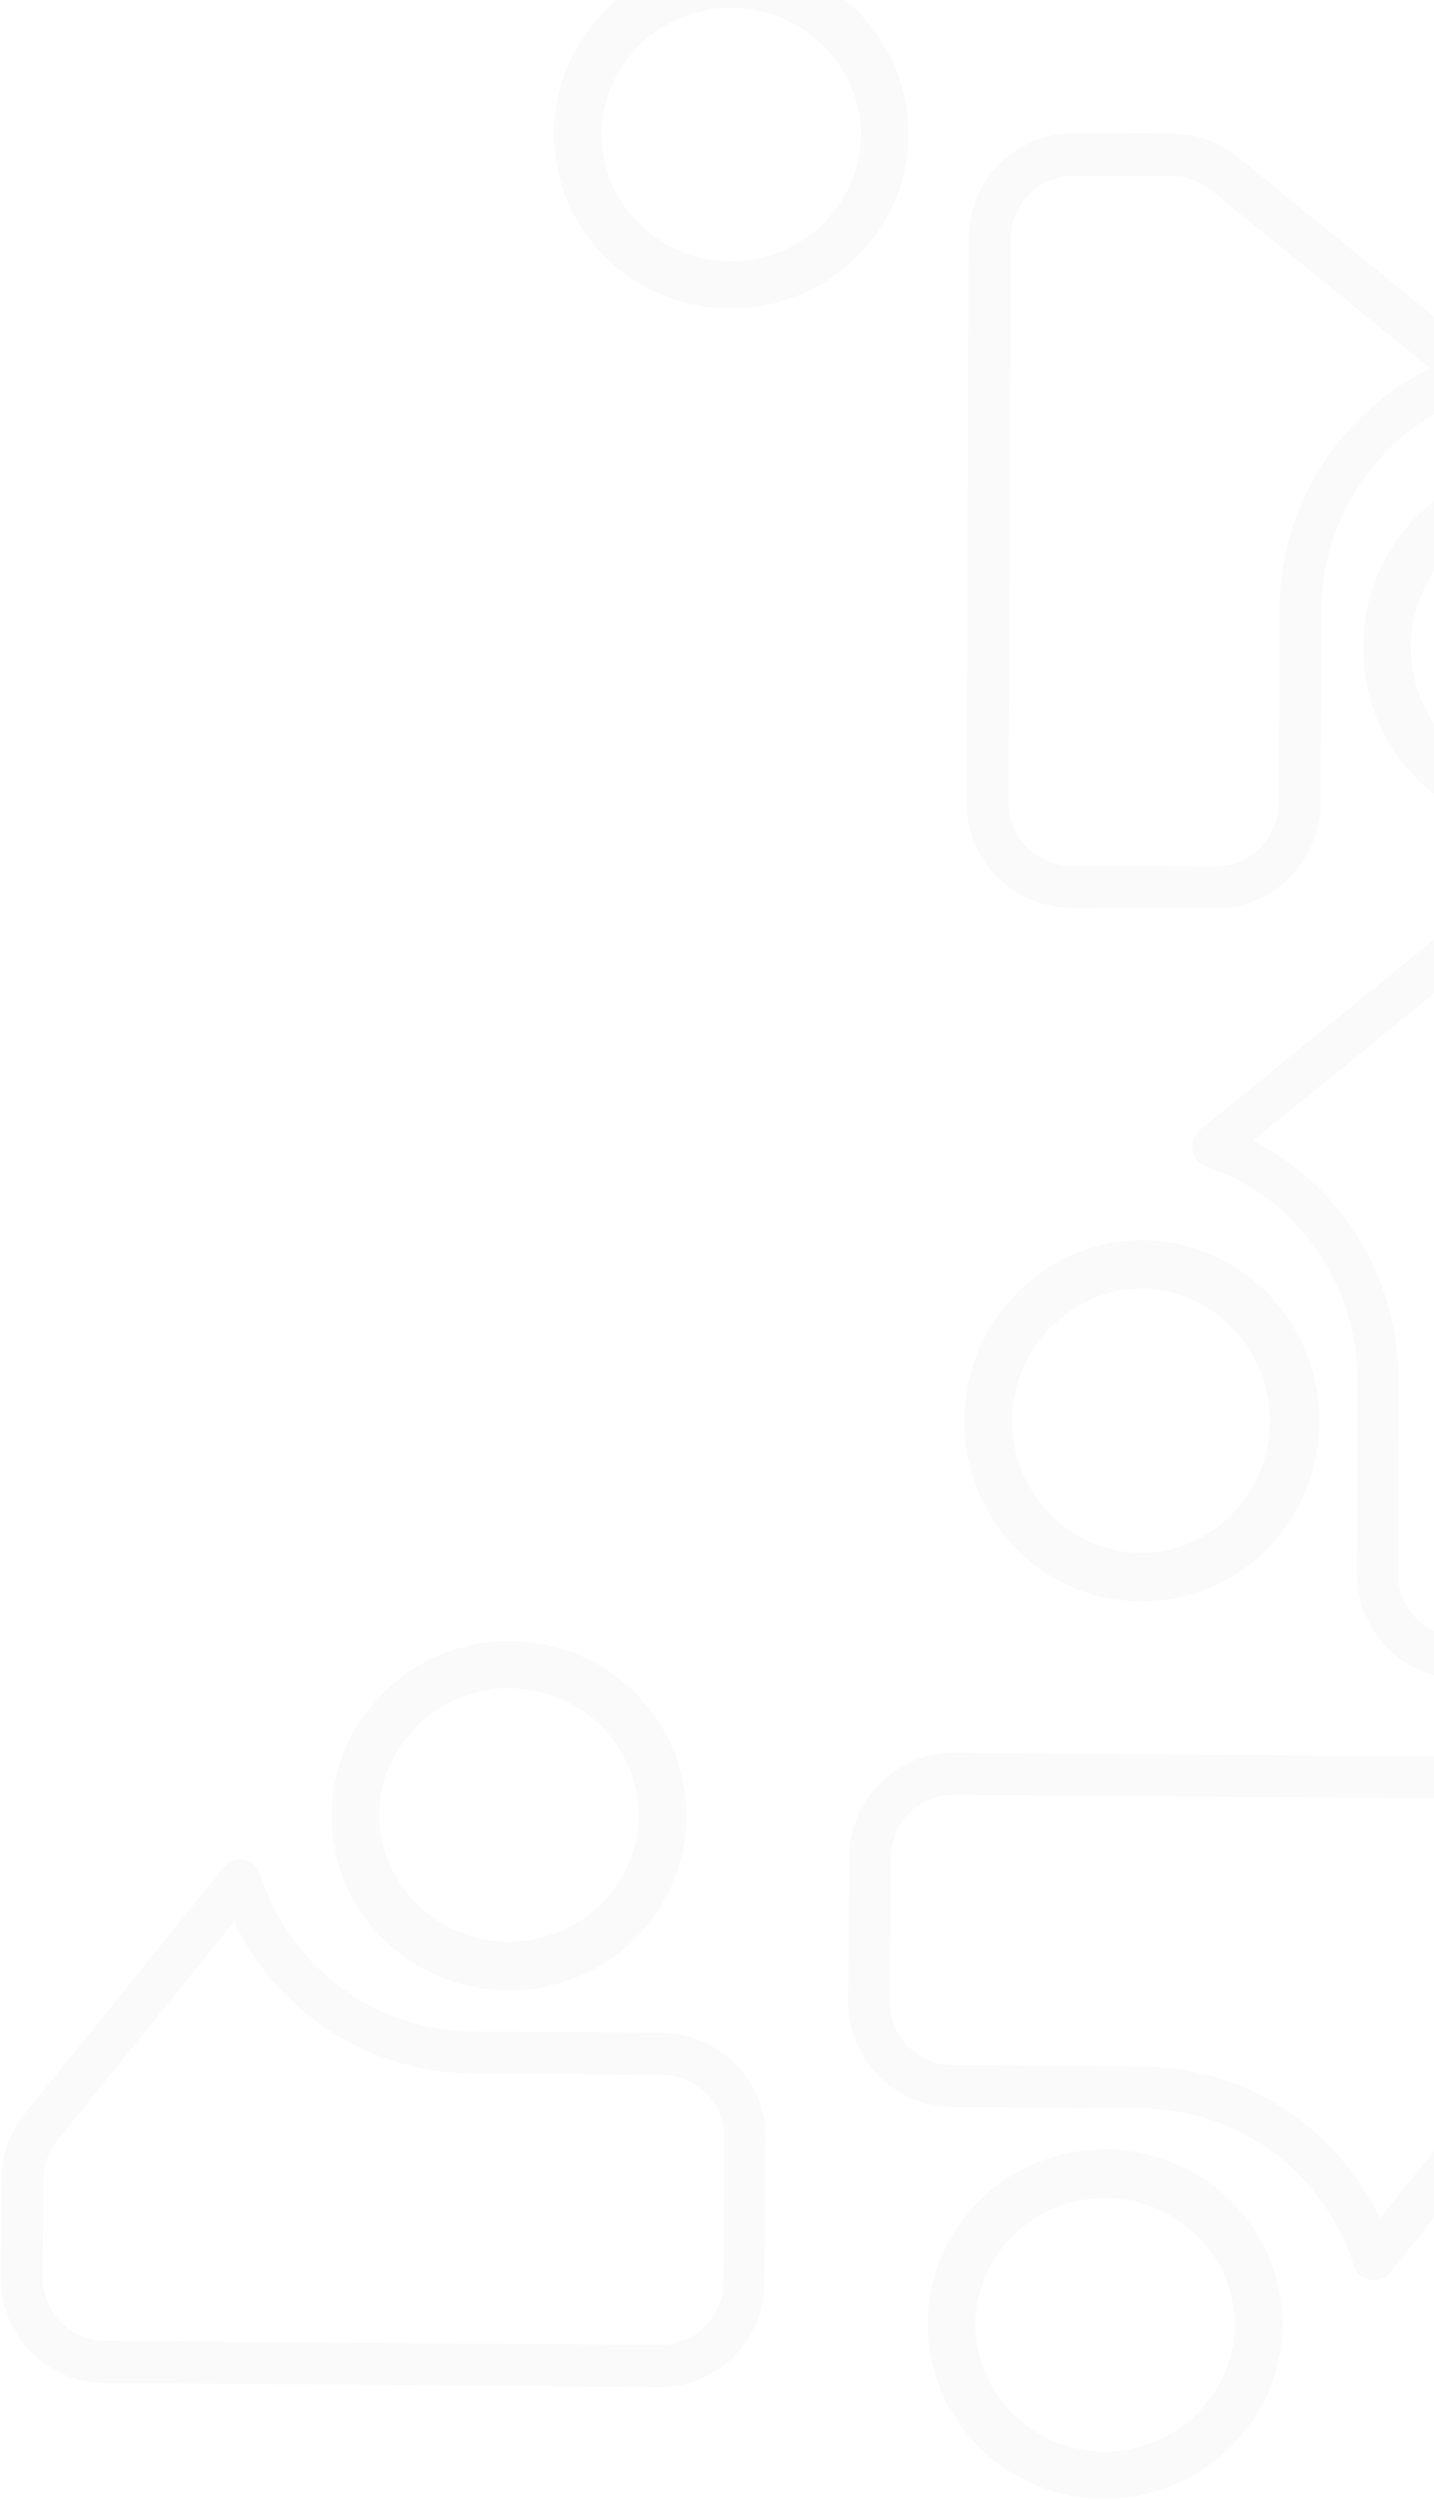 <svg width="299" height="521" fill="none" xmlns="http://www.w3.org/2000/svg"><path d="M355.551 211.546l-.431 116.593c-.036 5.789-2.314 11.327-6.335 15.4-4.021 4.072-9.456 6.346-15.113 6.322l-29.525-.109a20.848 20.848 0 01-8.455-1.842 21.278 21.278 0 01-7.04-5.134l-.128-.144a23.717 23.717 0 01-4.485-7.782l-.15-.364a22.162 22.162 0 01-.975-6.603l.148-39.95c.04-9.917-2.987-19.593-8.646-27.643-5.66-8.05-13.662-14.062-22.863-17.175a4.291 4.291 0 01-1.937-1.302 4.44 4.44 0 01-.995-2.141 1.97 1.97 0 01.001-.352l.002-.429c.004-.66.149-1.311.424-1.909a4.552 4.552 0 011.168-1.55l50.562-41.105a21.108 21.108 0 0113.453-4.79l20.034.074c2.806.009 5.582.584 8.17 1.691a21.333 21.333 0 016.915 4.763 21.9 21.9 0 014.606 7.109 22.291 22.291 0 011.595 8.372zm-31.864 129.555l10.017.037c3.381.016 6.63-1.342 9.035-3.774 2.405-2.433 3.769-5.742 3.793-9.202l.432-116.648a13.236 13.236 0 00-3.721-9.24c-2.386-2.454-5.627-3.84-9.01-3.852l-20.056-.074a12.956 12.956 0 00-8.051 2.918l-44.88 36.473c9.166 4.615 16.877 11.777 22.252 20.667 5.375 8.89 8.196 19.149 8.141 29.603l-.005 1.364c.013.194.012.389-.002.583l-.141 38.003c.004 1.261.176 2.517.513 3.73a15.273 15.273 0 002.937 5.159 12.6 12.6 0 004.191 3.08c1.59.72 3.309 1.094 5.047 1.101l18.455.068c.152-.031.307-.049.462-.053.198-.002.397.017.591.057z" fill="#EAEAEA" fill-opacity=".2"/><path d="M275.1 296.217c-.02 9.917-3.894 19.424-10.779 26.45-6.884 7.026-16.22 11.001-25.973 11.058l-.698-.002a36.524 36.524 0 01-20.788-6.749c-6.102-4.327-10.777-10.427-13.412-17.501a38.16 38.16 0 01-1.354-22.145c1.753-7.353 5.648-13.995 11.176-19.059.15-.177.275-.265.275-.24l.263-.215.137-.113.151-.139 2.688-2.132c.149-.175.322-.328.512-.454a36.602 36.602 0 0118.802-6.465 36.488 36.488 0 0119.381 4.344 37.261 37.261 0 0114.384 13.902 38.098 38.098 0 015.247 19.46h-.012zm-55.136-20.483a27.597 27.597 0 00-8.137 13.92 27.94 27.94 0 00.977 16.162 27.44 27.44 0 009.75 12.801 26.748 26.748 0 0015.146 5.004l.586.002c7.084-.158 13.826-3.132 18.779-8.284 4.954-5.152 7.725-12.073 7.719-19.278-.006-7.204-2.788-14.119-7.75-19.262-4.962-5.143-11.709-8.104-18.794-8.248a26.534 26.534 0 00-15.176 4.71l-2.825 2.271-.263.176-.012.026zM201.969 49.677l-.435 117.476a22.115 22.115 0 006.364 15.564 21.749 21.749 0 0015.408 6.483l30.196.112a21.594 21.594 0 008.661-1.792 21.758 21.758 0 007.238-5.12l.132-.144a23.841 23.841 0 004.646-7.807l.155-.365a21.981 21.981 0 001.047-6.646l.149-40.253a47.632 47.632 0 019.05-27.787 47.008 47.008 0 0123.511-17.133 4.397 4.397 0 001.991-1.296 4.45 4.45 0 001.034-2.15 1.91 1.91 0 00.001-.355l.002-.432a4.594 4.594 0 00-1.603-3.497l-51.4-41.795a21.788 21.788 0 00-13.723-4.928l-20.489-.075a21.683 21.683 0 00-8.368 1.642 21.827 21.827 0 00-7.108 4.746 22.03 22.03 0 00-4.764 7.128 22.188 22.188 0 00-1.695 8.424zm31.614 130.772l-10.245-.038a13 13 0 01-9.211-3.87 13.224 13.224 0 01-3.81-9.3l.435-117.532a13.235 13.235 0 013.874-9.282 13.018 13.018 0 019.245-3.813l20.511.076a13.378 13.378 0 018.212 3l45.624 37.086a55.833 55.833 0 00-22.912 20.656 56.464 56.464 0 00-8.548 29.765l-.005 1.375a3.966 3.966 0 00-.002.587l-.142 38.291a13.998 13.998 0 01-.553 3.755 15.367 15.367 0 01-3.042 5.175 12.877 12.877 0 01-4.31 3.072 12.78 12.78 0 01-5.17 1.071l-18.873-.07a2.692 2.692 0 00-.473-.057 2.922 2.922 0 00-.605.053z" fill="#EAEAEA" fill-opacity=".2"/><path d="M284.22 134.785c-.053 9.917 3.625 19.452 10.232 26.527 6.607 7.076 15.607 11.119 25.04 11.247l.675.003c7.196-.015 14.221-2.315 20.155-6.597 5.934-4.282 10.5-10.348 13.099-17.403a39.366 39.366 0 001.471-22.135c-1.641-7.365-5.36-14.036-10.67-19.14-.144-.178-.264-.267-.264-.241l-.253-.217-.132-.114-.144-.14-2.585-2.152a2.426 2.426 0 00-.492-.458c-5.361-3.896-11.632-6.179-18.138-6.601-6.505-.423-12.998 1.03-18.776 4.202-5.779 3.172-10.624 7.943-14.013 13.797-3.389 5.854-5.193 12.57-5.217 19.422h.012zm53.476-20.082c3.865 3.735 6.572 8.606 7.768 13.98a28.833 28.833 0 01-1.062 16.154c-1.888 5.151-5.207 9.587-9.524 12.73-4.318 3.143-9.435 4.848-14.685 4.893l-.567-.002c-6.851-.209-13.35-3.232-18.103-8.421-4.754-5.188-7.383-12.128-7.325-19.333.058-7.204 2.8-14.099 7.636-19.205 4.837-5.107 11.384-8.019 18.237-8.111 5.232.018 10.337 1.698 14.644 4.82l2.716 2.291.253.179.012.025zm-22.899 251.405l-115.893-.849a21.661 21.661 0 00-15.376 6.307 21.89 21.89 0 00-6.452 15.382l-.219 30.19a21.83 21.83 0 001.736 8.665 21.752 21.752 0 005.026 7.255l.141.133a23.444 23.444 0 007.685 4.672l.36.157a21.493 21.493 0 006.553 1.07l39.709.291a46.567 46.567 0 0127.381 9.147 46.96 46.96 0 0116.817 23.566c.235.77.675 1.46 1.272 1.995a4.36 4.36 0 002.118 1.041c.116.012.233.013.35.003l.426.003a4.52 4.52 0 003.456-1.59l41.417-51.243a21.958 21.958 0 004.911-13.702l.148-20.485a21.916 21.916 0 00-6.247-15.495 21.695 21.695 0 00-7.015-4.788 21.618 21.618 0 00-8.304-1.725zm-129.125 31.146l.074-10.242a13.086 13.086 0 013.852-9.196 12.957 12.957 0 019.188-3.777l115.948.85a12.966 12.966 0 019.143 3.907 13.103 13.103 0 013.729 9.256l-.149 20.507a13.481 13.481 0 01-2.99 8.199l-36.751 45.485a55.556 55.556 0 00-20.295-22.981 55.162 55.162 0 00-29.334-8.652l-1.355-.01a4.158 4.158 0 00-.58-.004l-37.774-.277a13.663 13.663 0 01-3.703-.565 15.118 15.118 0 01-5.095-3.06 12.887 12.887 0 01-3.015-4.32 12.944 12.944 0 01-1.038-5.173l.137-18.87c.033-.155.052-.313.058-.472a2.996 2.996 0 00-.05-.605z" fill="#EAEAEA" fill-opacity=".2"/><path d="M230.689 447.916c-9.743-.088-19.126 3.618-26.103 10.312-6.977 6.693-10.983 15.831-11.144 25.421l-.005.686a35.942 35.942 0 006.406 20.516c4.186 6.047 10.129 10.71 17.051 13.378a37.455 37.455 0 0021.743 1.572c7.243-1.644 13.811-5.402 18.846-10.784.175-.145.264-.267.239-.268l.213-.255.113-.134.138-.147 2.124-2.62c.173-.145.325-.313.452-.499a36.017 36.017 0 006.554-18.419 35.911 35.911 0 00-4.059-19.105 36.632 36.632 0 00-13.504-14.295 37.416 37.416 0 00-19.063-5.372l-.001.013zm19.532 54.44a27.106 27.106 0 01-13.765 7.85 27.426 27.426 0 01-15.868-1.135 26.97 26.97 0 01-12.473-9.727 26.323 26.323 0 01-4.753-14.948l.004-.576c.232-6.965 3.226-13.562 8.342-18.378 5.116-4.815 11.945-7.465 19.024-7.381 7.078.084 13.842 2.895 18.842 7.831 4.999 4.935 7.835 11.601 7.9 18.57a26.1 26.1 0 01-4.79 14.872l-2.262 2.754-.176.256-.025.012zM152.732-8.505c-9.743-.088-19.126 3.619-26.103 10.312s-10.983 15.83-11.144 25.421l-.005.687a35.94 35.94 0 006.406 20.515c4.186 6.048 10.129 10.71 17.051 13.378a37.453 37.453 0 0021.743 1.572c7.243-1.644 13.811-5.402 18.846-10.783.175-.146.263-.268.239-.268l.213-.256.113-.134.138-.146 2.124-2.62c.173-.146.325-.314.452-.5a36.015 36.015 0 006.554-18.418 35.914 35.914 0 00-4.059-19.106 36.636 36.636 0 00-13.504-14.295 37.409 37.409 0 00-19.064-5.371v.012zm19.532 54.44a27.115 27.115 0 01-13.765 7.85 27.428 27.428 0 01-15.868-1.135 26.969 26.969 0 01-12.473-9.727 26.322 26.322 0 01-4.753-14.948l.004-.576c.232-6.965 3.226-13.562 8.342-18.377 5.116-4.815 11.945-7.465 19.024-7.381 7.078.084 13.842 2.895 18.842 7.83 4.999 4.935 7.835 11.602 7.9 18.57a26.1 26.1 0 01-4.79 14.872l-2.262 2.754-.176.256-.025.013zm-150.54 450.66l115.893.849a21.667 21.667 0 0015.377-6.306 21.898 21.898 0 006.452-15.383l.219-30.19a21.849 21.849 0 00-1.737-8.665 21.75 21.75 0 00-5.025-7.255l-.141-.132a23.45 23.45 0 00-7.686-4.673l-.36-.156a21.458 21.458 0 00-6.552-1.071l-39.71-.291a46.572 46.572 0 01-27.38-9.146 46.967 46.967 0 01-16.818-23.567 4.405 4.405 0 00-1.272-1.995 4.37 4.37 0 00-2.117-1.041 1.86 1.86 0 00-.35-.003l-.427-.003a4.495 4.495 0 00-1.902.413 4.533 4.533 0 00-1.553 1.177L5.217 440.4a21.96 21.96 0 00-4.91 13.702l-.149 20.485a21.941 21.941 0 001.59 8.373 21.844 21.844 0 004.657 7.122 21.728 21.728 0 007.015 4.789 21.638 21.638 0 008.304 1.724zm129.126-31.146l-.074 10.243a13.092 13.092 0 01-3.852 9.195 12.958 12.958 0 01-9.188 3.777l-115.948-.85a12.969 12.969 0 01-9.143-3.906 13.105 13.105 0 01-3.73-9.256l.15-20.508a13.483 13.483 0 012.99-8.199l36.75-45.484a55.566 55.566 0 0020.295 22.98 55.163 55.163 0 0029.334 8.652l1.356.01c.193.015.386.016.579.004l37.775.277c1.254.018 2.5.208 3.702.566a15.09 15.09 0 015.095 3.059 12.883 12.883 0 013.015 4.32 12.945 12.945 0 011.039 5.173l-.137 18.87a2.671 2.671 0 00-.008 1.077z" fill="#EAEAEA" fill-opacity=".2"/><path d="M105.834 414.787c9.743.088 19.126-3.618 26.103-10.312 6.977-6.693 10.983-15.83 11.145-25.421l.005-.686a35.93 35.93 0 00-6.407-20.515c-4.185-6.048-10.129-10.711-17.051-13.379a37.462 37.462 0 00-21.743-1.572 37.032 37.032 0 00-18.846 10.784c-.175.146-.263.268-.238.268l-.214.256-.113.134-.138.146-2.124 2.62a2.455 2.455 0 00-.452.499 36.013 36.013 0 00-6.554 18.419 35.912 35.912 0 004.06 19.105 36.624 36.624 0 0013.504 14.295 37.406 37.406 0 0019.063 5.372v-.013zm-19.531-54.44a27.111 27.111 0 0113.764-7.85 27.43 27.43 0 0115.869 1.135 26.974 26.974 0 0112.472 9.728 26.32 26.32 0 014.753 14.947l-.004.576c-.231 6.965-3.226 13.562-8.342 18.378-5.115 4.815-11.945 7.465-19.023 7.381-7.079-.084-13.843-2.895-18.842-7.83-5-4.936-7.836-11.602-7.901-18.57a26.108 26.108 0 014.79-14.873l2.262-2.754.177-.256.025-.012z" fill="#EAEAEA" fill-opacity=".2"/></svg>